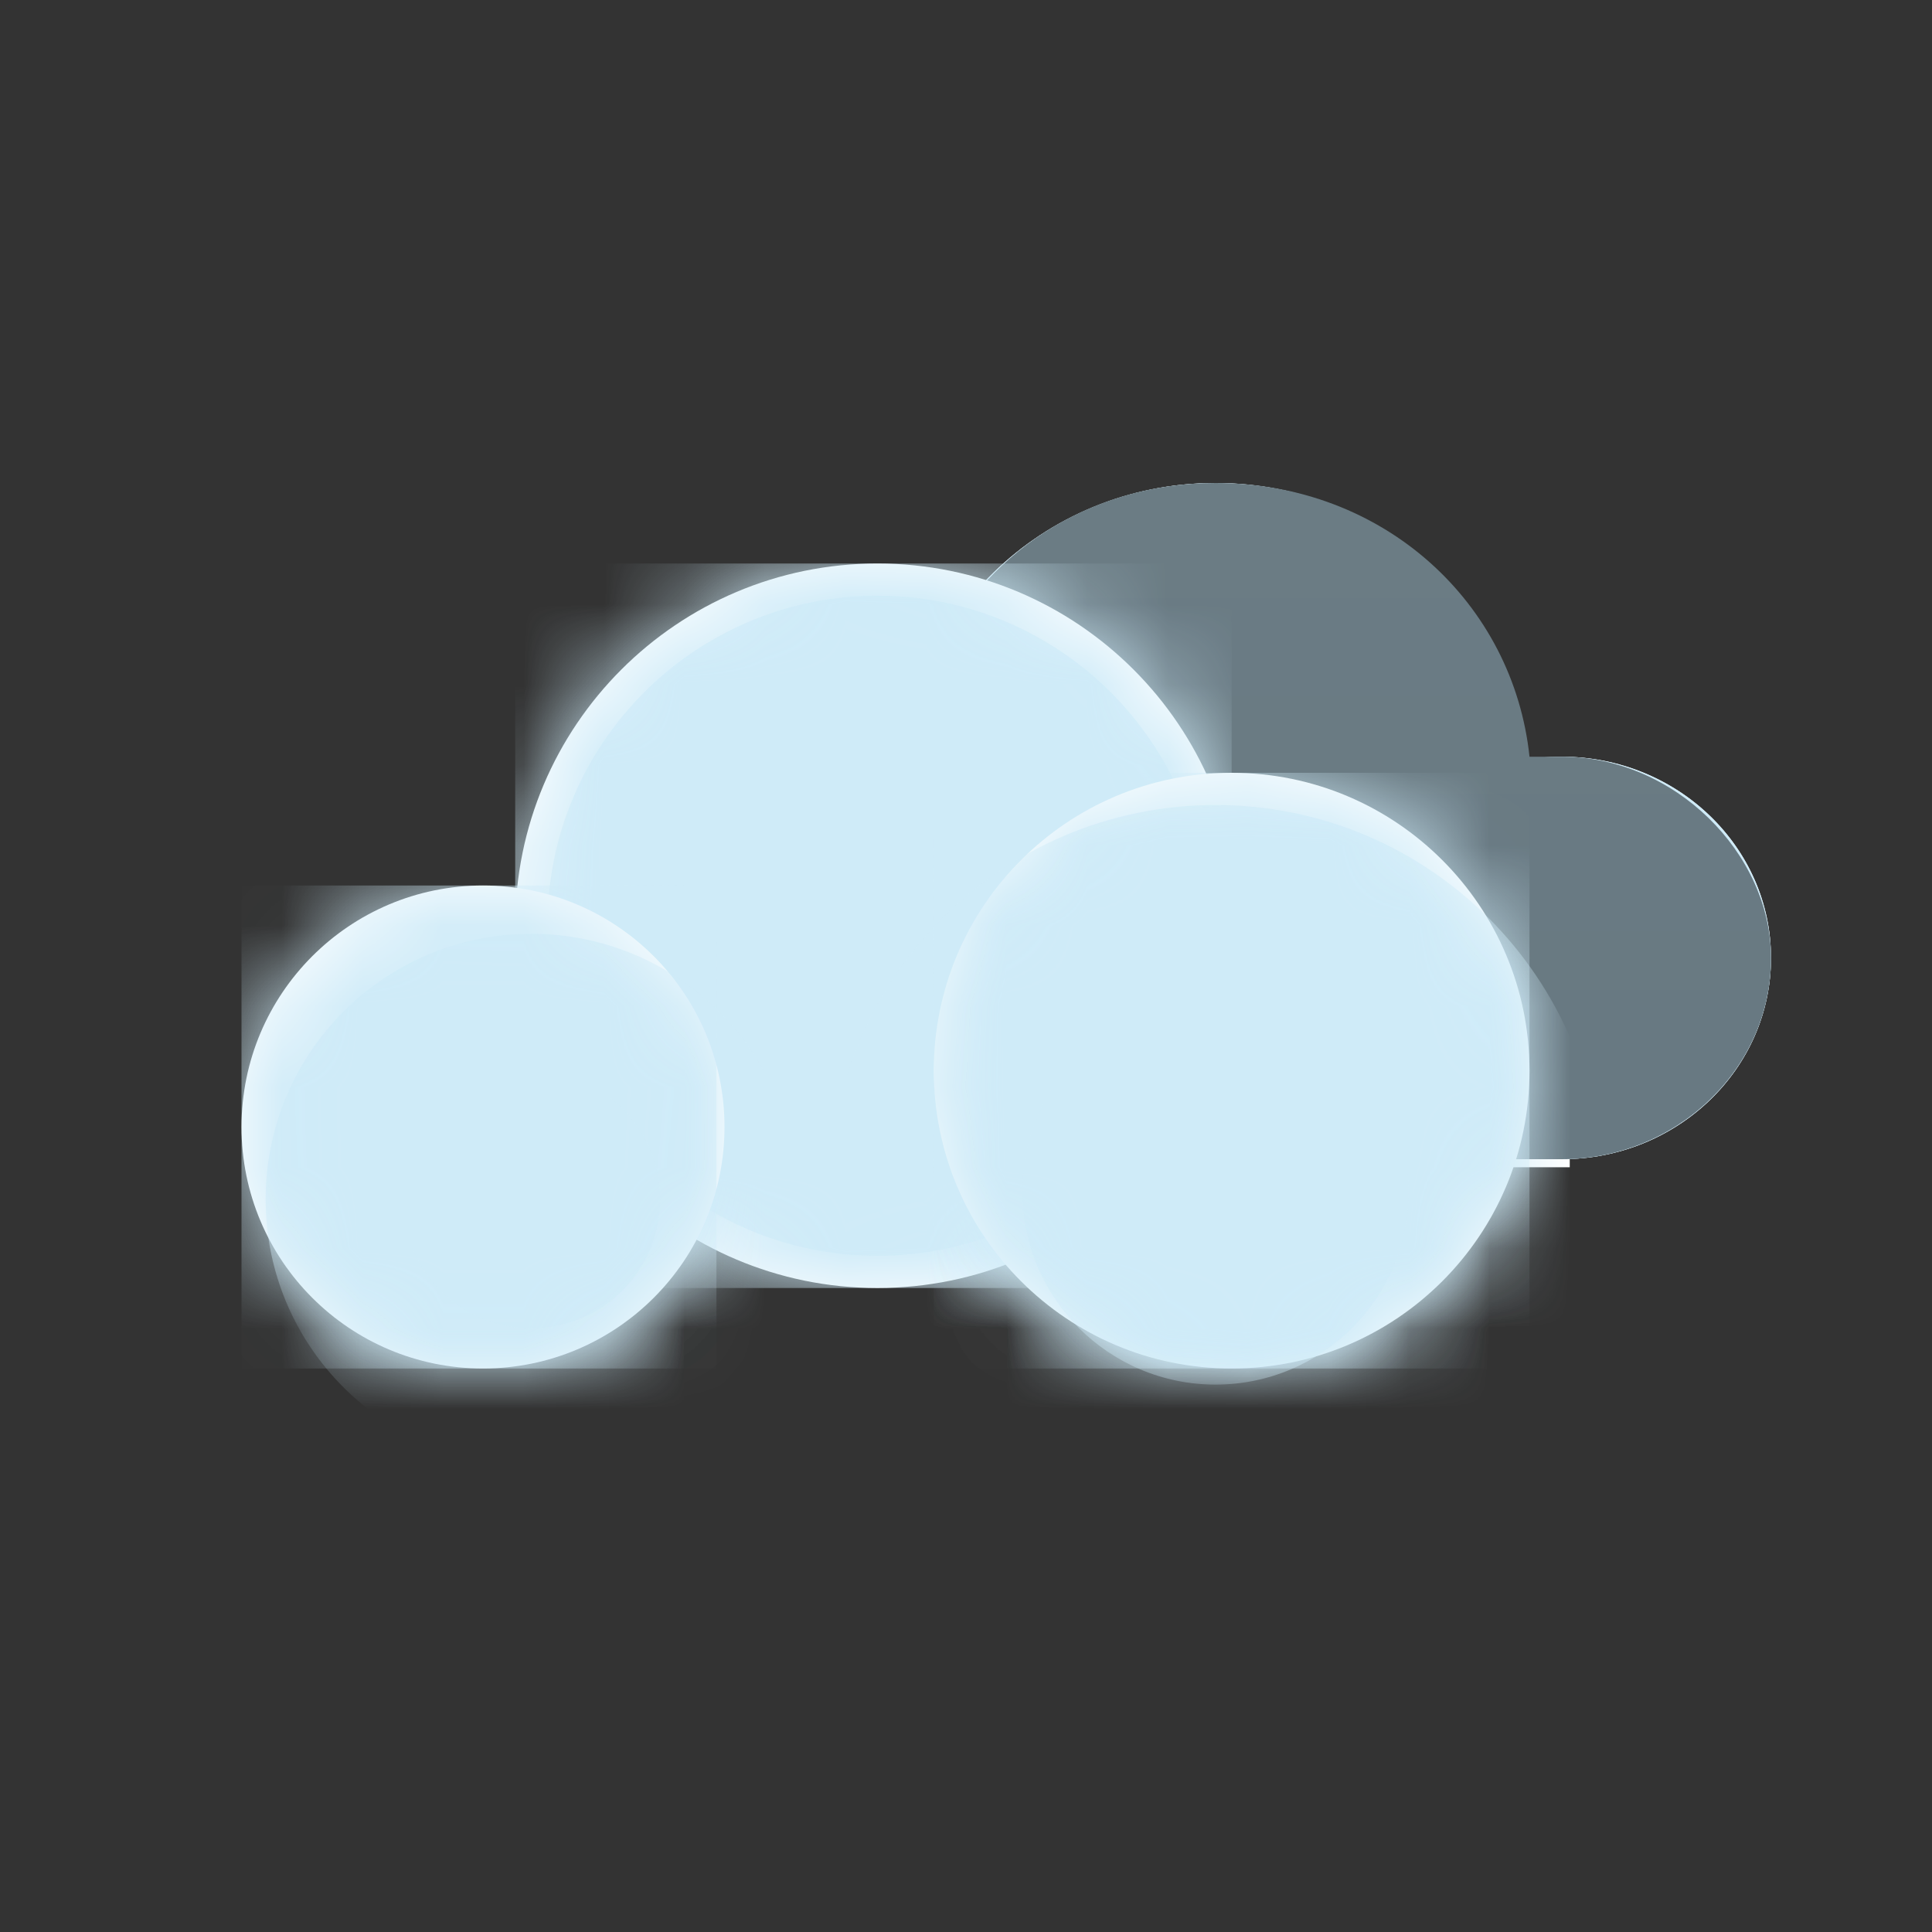 <svg width="24" height="24" viewBox="0 0 24 24" fill="none" xmlns="http://www.w3.org/2000/svg">
<rect x="0" y="0" width="24" height="24" fill="#333333" stroke="none"/>
<path d="M15.1 13.6C17.254 13.6 19 11.899 19 9.8C19 7.701 17.254 6 15.1 6C12.946 6 11.2 7.701 11.2 9.8C11.2 11.899 12.946 13.6 15.1 13.6Z" fill="white"/>
<path d="M15.1 13.6C17.254 13.6 19 11.899 19 9.8C19 7.701 17.254 6 15.1 6C12.946 6 11.2 7.701 11.2 9.8C11.2 11.899 12.946 13.6 15.1 13.6Z" fill="url(#paint0_radial_732_3920)"/>
<path d="M19.5 10.9H11.3V14.5H19.5V10.9Z" fill="white"/>
<path d="M11.3 14.4C13.067 14.4 14.5 13.012 14.5 11.3C14.5 9.588 13.067 8.2 11.3 8.2C9.533 8.2 8.1 9.588 8.1 11.3C8.1 13.012 9.533 14.4 11.3 14.4Z" fill="white"/>
<path d="M11.3 14.4C13.067 14.4 14.5 13.012 14.5 11.3C14.5 9.588 13.067 8.2 11.3 8.2C9.533 8.2 8.1 9.588 8.1 11.3C8.1 13.012 9.533 14.4 11.3 14.4Z" fill="url(#paint1_radial_732_3920)"/>
<path d="M19.4 14.4C20.836 14.4 22 13.281 22 11.9C22 10.519 20.836 9.4 19.4 9.4C17.964 9.4 16.8 10.519 16.8 11.9C16.8 13.281 17.964 14.4 19.4 14.4Z" fill="white"/>
<path d="M19.4 14.4C20.836 14.4 22 13.281 22 11.9C22 10.519 20.836 9.4 19.4 9.4C17.964 9.4 16.8 10.519 16.8 11.9C16.8 13.281 17.964 14.4 19.4 14.4Z" fill="url(#paint2_radial_732_3920)"/>
<path d="M19.4 9.4C19.3 9.4 19.1 9.4 19 9.4C18.8 7.5 17.2 6 15.1 6C13.5 6 12.2 6.9 11.6 8.2C11.5 8.2 11.4 8.2 11.2 8.2C9.4 8.2 8 9.6 8 11.3C8 13 9.4 14.4 11.2 14.4H19.4C20.8 14.4 22 13.3 22 11.9C22 10.6 20.8 9.4 19.4 9.4Z" fill="url(#paint3_linear_732_3920)"/>
<path d="M10.9 16C13.385 16 15.4 13.985 15.4 11.5C15.4 9.015 13.385 7 10.9 7C8.415 7 6.4 9.015 6.4 11.5C6.4 13.985 8.415 16 10.9 16Z" fill="white"/>
<mask id="mask0_732_3920" style="mask-type:luminance" maskUnits="userSpaceOnUse" x="6" y="7" width="10" height="9">
<path d="M10.9 16C13.385 16 15.4 13.985 15.4 11.5C15.4 9.015 13.385 7 10.9 7C8.415 7 6.4 9.015 6.4 11.5C6.4 13.985 8.415 16 10.9 16Z" fill="white"/>
</mask>
<g mask="url(#mask0_732_3920)">
<path d="M15.3 7H6.4V16H15.3V7Z" fill="#CFEBF8"/>
</g>
<mask id="mask1_732_3920" style="mask-type:luminance" maskUnits="userSpaceOnUse" x="6" y="7" width="10" height="9">
<path d="M10.9 16C13.385 16 15.4 13.985 15.4 11.5C15.4 9.015 13.385 7 10.9 7C8.415 7 6.4 9.015 6.4 11.5C6.4 13.985 8.415 16 10.9 16Z" fill="white"/>
</mask>
<g mask="url(#mask1_732_3920)">
<path d="M10.9 15.6C13.164 15.6 15 13.764 15 11.5C15 9.236 13.164 7.4 10.9 7.4C8.636 7.4 6.8 9.236 6.8 11.5C6.8 13.764 8.636 15.6 10.9 15.6Z" fill="#CFEBF8"/>
</g>
<mask id="mask2_732_3920" style="mask-type:luminance" maskUnits="userSpaceOnUse" x="6" y="7" width="10" height="9">
<path d="M10.9 16C13.385 16 15.4 13.985 15.4 11.5C15.4 9.015 13.385 7 10.9 7C8.415 7 6.4 9.015 6.4 11.5C6.4 13.985 8.415 16 10.9 16Z" fill="white"/>
</mask>
<g mask="url(#mask2_732_3920)">
<path d="M10.9 13.6C12.005 13.6 12.9 12.66 12.9 11.5C12.9 10.34 12.005 9.4 10.9 9.4C9.795 9.4 8.9 10.34 8.9 11.5C8.9 12.66 9.795 13.6 10.9 13.6Z" fill="#CFEBF8"/>
</g>
<path d="M15.3 17C17.343 17 19 15.344 19 13.3C19 11.257 17.343 9.6 15.3 9.6C13.257 9.6 11.6 11.257 11.6 13.3C11.6 15.344 13.257 17 15.3 17Z" fill="white"/>
<mask id="mask3_732_3920" style="mask-type:luminance" maskUnits="userSpaceOnUse" x="11" y="9" width="8" height="8">
<path d="M15.3 17C17.343 17 19 15.344 19 13.3C19 11.257 17.343 9.6 15.3 9.6C13.257 9.6 11.6 11.257 11.6 13.3C11.6 15.344 13.257 17 15.3 17Z" fill="white"/>
</mask>
<g mask="url(#mask3_732_3920)">
<path d="M19 9.6H11.6V17H19V9.6Z" fill="#CFEBF8"/>
</g>
<mask id="mask4_732_3920" style="mask-type:luminance" maskUnits="userSpaceOnUse" x="11" y="9" width="8" height="8">
<path d="M15.3 17C17.343 17 19 15.344 19 13.3C19 11.257 17.343 9.6 15.3 9.6C13.257 9.6 11.6 11.257 11.6 13.3C11.6 15.344 13.257 17 15.3 17Z" fill="white"/>
</mask>
<g mask="url(#mask4_732_3920)">
<path d="M15.1 19.6C17.751 19.6 19.9 17.451 19.9 14.8C19.9 12.149 17.751 10 15.1 10C12.449 10 10.3 12.149 10.3 14.8C10.3 17.451 12.449 19.6 15.1 19.6Z" fill="#CFEBF8"/>
</g>
<mask id="mask5_732_3920" style="mask-type:luminance" maskUnits="userSpaceOnUse" x="11" y="9" width="8" height="8">
<path d="M15.3 17C17.343 17 19 15.344 19 13.3C19 11.257 17.343 9.6 15.3 9.6C13.257 9.6 11.6 11.257 11.6 13.3C11.6 15.344 13.257 17 15.3 17Z" fill="white"/>
</mask>
<g mask="url(#mask5_732_3920)">
<path d="M15.1 17.2C16.425 17.2 17.5 16.125 17.5 14.8C17.5 13.475 16.425 12.4 15.1 12.4C13.774 12.4 12.7 13.475 12.7 14.8C12.7 16.125 13.774 17.2 15.1 17.2Z" fill="#CFEBF8"/>
</g>
<path d="M6 17C7.657 17 9 15.657 9 14C9 12.343 7.657 11 6 11C4.343 11 3 12.343 3 14C3 15.657 4.343 17 6 17Z" fill="white"/>
<mask id="mask6_732_3920" style="mask-type:luminance" maskUnits="userSpaceOnUse" x="3" y="11" width="6" height="6">
<path d="M6 17C7.657 17 9 15.657 9 14C9 12.343 7.657 11 6 11C4.343 11 3 12.343 3 14C3 15.657 4.343 17 6 17Z" fill="white"/>
</mask>
<g mask="url(#mask6_732_3920)">
<path d="M8.9 11H3V17H8.9V11Z" fill="#CFEBF8"/>
</g>
<mask id="mask7_732_3920" style="mask-type:luminance" maskUnits="userSpaceOnUse" x="3" y="11" width="6" height="6">
<path d="M6 17C7.657 17 9 15.657 9 14C9 12.343 7.657 11 6 11C4.343 11 3 12.343 3 14C3 15.657 4.343 17 6 17Z" fill="white"/>
</mask>
<g mask="url(#mask7_732_3920)">
<path d="M6.6 18.2C8.423 18.2 9.9 16.723 9.9 14.9C9.9 13.078 8.423 11.6 6.6 11.6C4.777 11.6 3.3 13.078 3.3 14.9C3.3 16.723 4.777 18.2 6.6 18.2Z" fill="#CFEBF8"/>
</g>
<mask id="mask8_732_3920" style="mask-type:luminance" maskUnits="userSpaceOnUse" x="3" y="11" width="6" height="6">
<path d="M6 17C7.657 17 9 15.657 9 14C9 12.343 7.657 11 6 11C4.343 11 3 12.343 3 14C3 15.657 4.343 17 6 17Z" fill="white"/>
</mask>
<g mask="url(#mask8_732_3920)">
<path d="M6.6 16.5C7.484 16.5 8.2 15.784 8.2 14.9C8.2 14.016 7.484 13.3 6.6 13.3C5.716 13.3 5 14.016 5 14.9C5 15.784 5.716 16.5 6.6 16.5Z" fill="#CFEBF8"/>
</g>
<defs>
<radialGradient id="paint0_radial_732_3920" cx="0" cy="0" r="1" gradientUnits="userSpaceOnUse" gradientTransform="translate(15.141 9.801) scale(3.88 3.801)">
<stop stop-color="#CFEBF8"/>
<stop offset="0.784" stop-color="#CFEBF8"/>
<stop offset="0.915" stop-color="#CFEBF8"/>
</radialGradient>
<radialGradient id="paint1_radial_732_3920" cx="0" cy="0" r="1" gradientUnits="userSpaceOnUse" gradientTransform="translate(11.495 12.634) scale(4.188 4.103)">
<stop stop-color="#CFEBF8"/>
<stop offset="0.857" stop-color="#CFEBF8"/>
<stop offset="1" stop-color="#CFEBF8"/>
</radialGradient>
<radialGradient id="paint2_radial_732_3920" cx="0" cy="0" r="1" gradientUnits="userSpaceOnUse" gradientTransform="translate(18.848 12.679) scale(2.844 2.786)">
<stop stop-color="#CFEBF8"/>
<stop offset="0.857" stop-color="#CFEBF8"/>
<stop offset="1" stop-color="#CFEBF8"/>
</radialGradient>
<linearGradient id="paint3_linear_732_3920" x1="15.03" y1="1.274" x2="15.03" y2="15.951" gradientUnits="userSpaceOnUse">
<stop offset="0.005" stop-color="#6D7E86"/>
<stop offset="1" stop-color="#677881"/>
</linearGradient>
</defs>
</svg>
